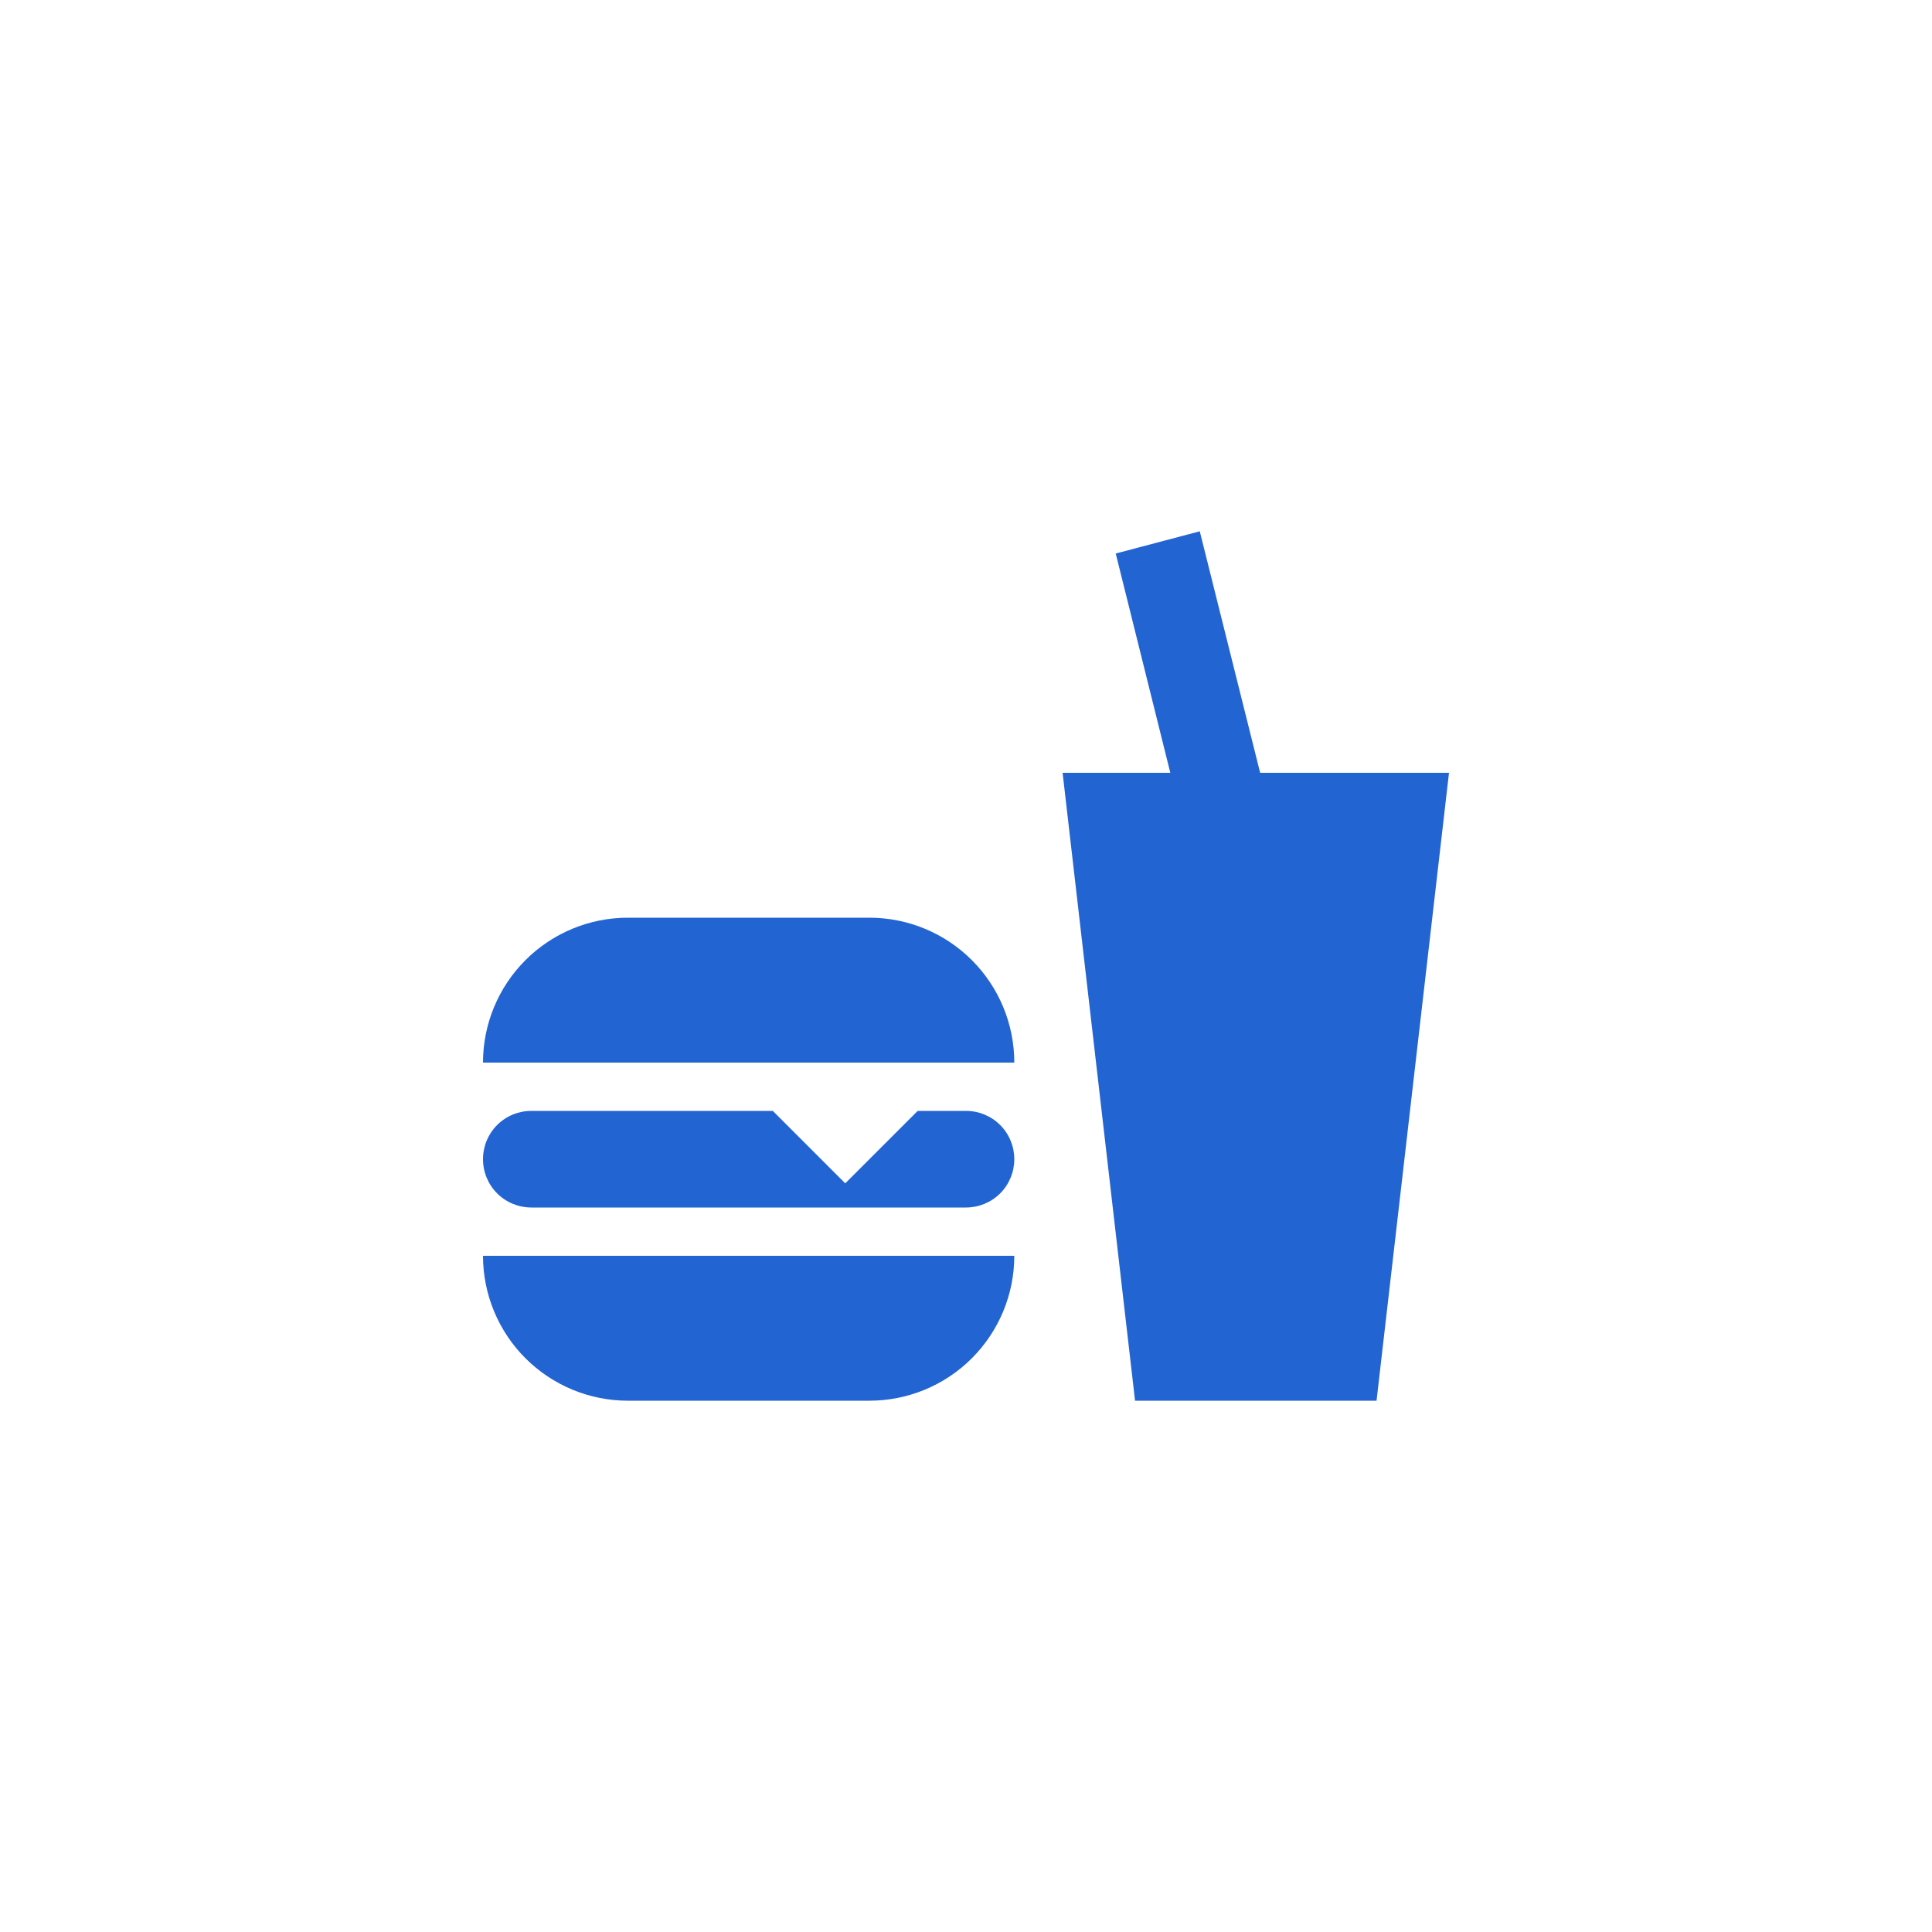 <svg width="32" height="32" viewBox="0 0 32 32" fill="none" xmlns="http://www.w3.org/2000/svg">
<path d="M18.8 23.2L17.6 12.8H19.384L18.48 9.168L19.872 8.8L20.872 12.8H24L22.8 23.2H18.8ZM10.4 15.2H14.4C15.037 15.2 15.647 15.453 16.097 15.903C16.547 16.353 16.8 16.963 16.8 17.6H8C8 16.963 8.253 16.353 8.703 15.903C9.153 15.453 9.763 15.2 10.4 15.2ZM16.8 20.8C16.8 21.436 16.547 22.047 16.097 22.497C15.647 22.947 15.037 23.2 14.4 23.2H10.4C9.763 23.2 9.153 22.947 8.703 22.497C8.253 22.047 8 21.436 8 20.8H16.8ZM8.8 18.4H12.8L14 19.6L15.2 18.4H16C16.212 18.4 16.416 18.484 16.566 18.634C16.716 18.784 16.8 18.988 16.8 19.2C16.8 19.412 16.716 19.616 16.566 19.766C16.416 19.916 16.212 20 16 20H8.8C8.588 20 8.384 19.916 8.234 19.766C8.084 19.616 8 19.412 8 19.2C8 18.988 8.084 18.784 8.234 18.634C8.384 18.484 8.588 18.4 8.8 18.4Z" fill="#2264D1"/>
</svg>
